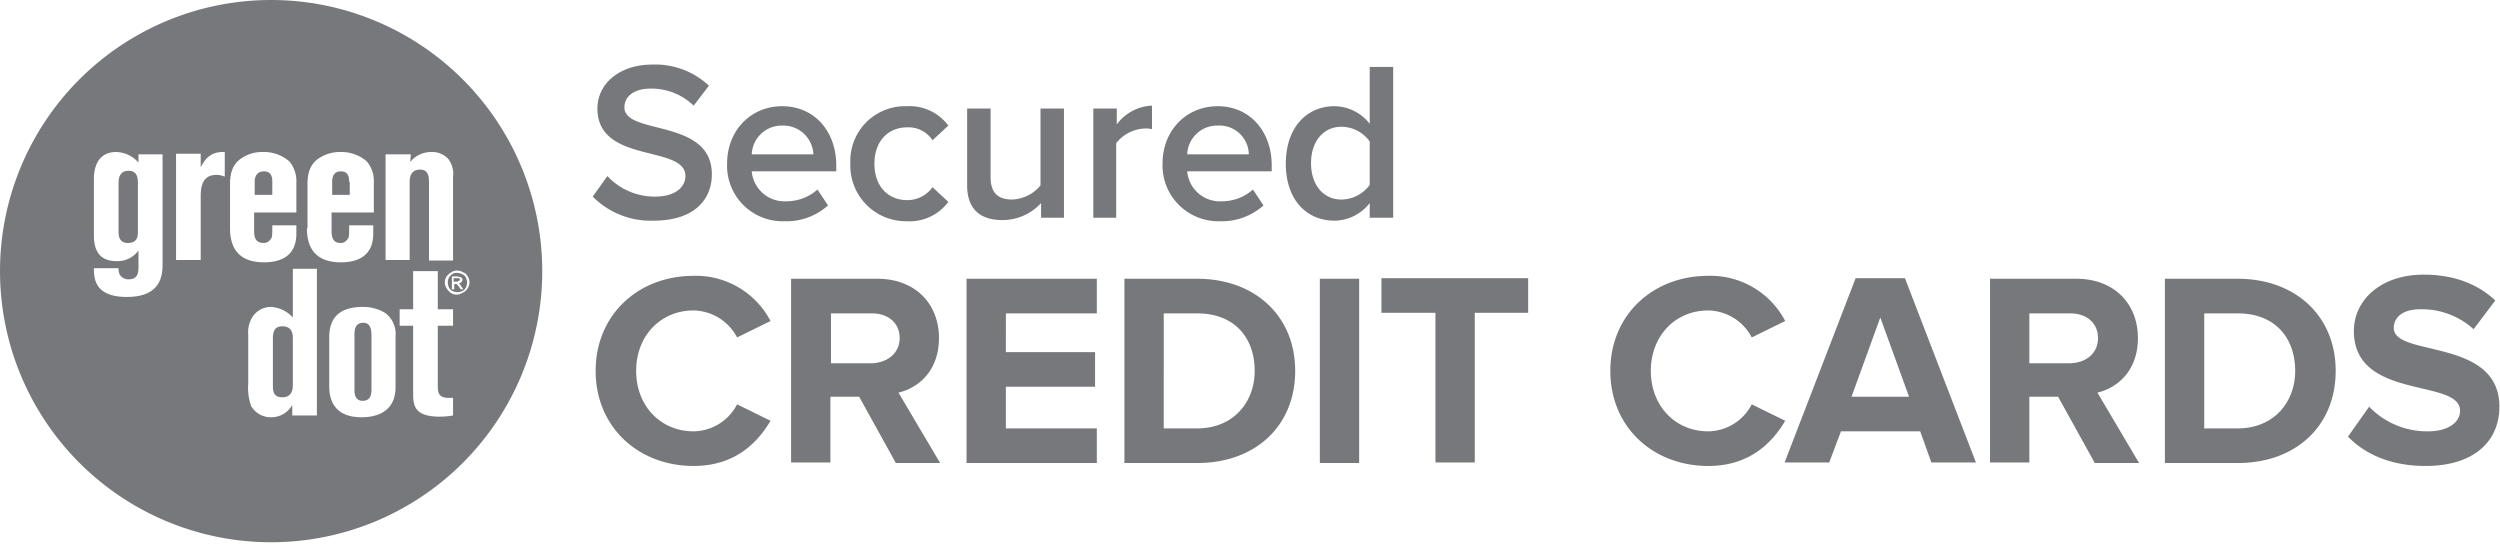 <svg xmlns="http://www.w3.org/2000/svg" viewBox="0 0 426 93"><defs><style>.a{fill:#77787b}</style></defs><title>logo-gd-credit-cards-gray-v2</title><path class="a" d="M46.4 33.2h-3V31c0-1.1.5-1.8 1.6-1.8 1.4 0 1.4 1.3 1.4 1.8v2.2zm1.7 22.4c-1.6 0-1.6 1.4-1.6 2.3v7.7c0 .9 0 2.1 1.6 2.1 1.8 0 1.8-1.6 1.8-2.2v-7.8c0-.6 0-2.1-1.8-2.1zm13.8-.6c-1.5 0-1.5 1.4-1.5 2.2v9.2c0 .5 0 1.9 1.4 1.9s1.5-1.2 1.5-1.9v-9.2c0-1.1-.2-2.2-1.4-2.2zm-40-25.9c-1.7 0-1.7 1.6-1.7 2.2v8.1c0 .6 0 2 1.6 2s1.7-1.1 1.7-2v-8c0-.9 0-2.3-1.6-2.3zM59.5 31c0-.5 0-1.8-1.4-1.8-1.1 0-1.5.7-1.5 1.8v2.2h3V31zm19.9 16.3a3.09 3.09 0 0 1 .2.8 2.92 2.92 0 0 1-.2.9 1.7 1.7 0 0 1-.6.6 3.09 3.09 0 0 1-.8.2 2.92 2.92 0 0 1-.9-.2 1.7 1.7 0 0 1-.6-.6 2.92 2.92 0 0 1-.2-.9 1.88 1.88 0 0 1 .2-.8 1.7 1.7 0 0 1 .6-.6 1.2 1.2 0 0 1 .8-.2 1.88 1.88 0 0 1 .8.2 1.34 1.34 0 0 1 .7.6zm-.5 1.9l-.3-.4a1.38 1.38 0 0 0-.3-.4.35.35 0 0 0-.2-.1.69.69 0 0 0 .7-.6.37.37 0 0 0-.1-.3c-.1-.1-.2-.2-.3-.2a3.54 3.54 0 0 0-.6-.1H77v2.2h.4v-.9h.2a.37.37 0 0 1 .3.1 2.74 2.74 0 0 1 .4.5l.2.3h.4zm13.5-3A46.2 46.2 0 1 1 46.2 0a46.22 46.22 0 0 1 46.2 46.2zm-26.8-1.9h4.2v-13c0-.8 0-2.4 1.8-2.4 1.4 0 1.5 1.2 1.5 2.2v13.3h4.1V30.2a4.3 4.3 0 0 0-.8-3.1 3.74 3.74 0 0 0-2.9-1.2 4.59 4.59 0 0 0-3.6 1.7l.1-1.3h-4.3v18zm-13.3-5.4c0 3.6 1.7 5.8 5.8 5.8 2.6 0 5.5-.9 5.5-4.9v-1.4h-4.1c0 1.9 0 2.1-.4 2.5a1.29 1.29 0 0 1-1.1.5c-1.5 0-1.5-1.4-1.5-2.2v-3h7.2v-5.1a5.22 5.22 0 0 0-1.2-3.6 6.59 6.59 0 0 0-4.4-1.6 6.48 6.48 0 0 0-3.8 1.1c-1.2.8-1.9 2.1-1.9 4.3v7.6zM27.8 26.3h-4.2v1.4a5.29 5.29 0 0 0-3.8-1.8c-3.8 0-3.8 3.9-3.8 4.6V40c0 2.1.5 4.5 3.9 4.5a4.49 4.49 0 0 0 3.7-1.8v2.8c0 1.1-.2 2.1-1.7 2.1a1.73 1.73 0 0 1-1.5-.8 2.56 2.56 0 0 1-.2-1.1H16c0 1.7.1 4.9 5.6 4.9 6.1 0 6.1-4 6.1-5.8V26.3zm10.5-.4c-2.5-.1-3.4 1.3-4.1 2.6v-2.3H30v18.1h4.2V33.7c0-1.4 0-3.9 2.7-3.9a3.66 3.66 0 0 1 1.4.3v-4.2zM45 44.7c2.6 0 5.5-.9 5.5-4.9v-1.4h-4.1c0 1.9 0 2.1-.4 2.5a1.29 1.29 0 0 1-1.1.5c-1.6 0-1.6-1.4-1.6-2.2v-3h7.2v-5.1a5.22 5.22 0 0 0-1.2-3.6 6.59 6.59 0 0 0-4.4-1.6 6.28 6.28 0 0 0-3.8 1.1c-1.2.8-1.9 2.1-1.9 4.3v7.6c0 3.6 1.7 5.8 5.8 5.8zm9.1 1.1h-4.2v8.3a5.46 5.46 0 0 0-3.7-1.8 3.75 3.75 0 0 0-3.4 2.1 5 5 0 0 0-.5 2.7v8.3a9.08 9.08 0 0 0 .5 3.8 3.88 3.88 0 0 0 3.5 1.9 4.08 4.08 0 0 0 3.5-2.1v1.8H54v-25zm13.3 11.6a4.5 4.5 0 0 0-1.8-4.1 7.21 7.21 0 0 0-3.8-1c-5 0-5.7 3-5.7 5.2v8.1c0 1.3 0 5.5 5.5 5.5 3.7 0 5.8-1.8 5.8-5.1v-8.6zm9.8-4.7h-2.6v-6.5h-4.2v6.5h-2.3v2.8h2.3v11.7c0 2.3.6 3.8 4.6 3.8a14.1 14.1 0 0 0 2.2-.2v-3h-.7c-1.7 0-1.9-.8-1.9-2V55.5h2.6v-2.8zm2.5-3.6a1.69 1.69 0 0 0 .3-1 1.93 1.93 0 0 0-.3-1 1.39 1.39 0 0 0-.8-.7 1.82 1.82 0 0 0-2 0 2.7 2.7 0 0 0-.8.7 1.93 1.93 0 0 0-.3 1 1.69 1.69 0 0 0 .3 1 2.7 2.7 0 0 0 .7.8 1.82 1.82 0 0 0 2 0 1.8 1.8 0 0 0 .9-.8zm-1.3-1.4c0-.1 0-.1-.1-.2s-.1-.1-.2-.1h-.8v.6h.4c.2 0 .3 0 .4-.1s.3-.1.3-.2zM101 33.5l2.5-3.5a11 11 0 0 0 8.1 3.5c3.7 0 5.2-1.8 5.2-3.5 0-5.4-15-2-15-11.5 0-4.2 3.7-7.5 9.4-7.5a13.38 13.38 0 0 1 9.6 3.6l-2.6 3.4a10.34 10.34 0 0 0-7.4-2.9c-2.7 0-4.4 1.3-4.4 3.2 0 4.8 14.9 1.8 14.9 11.4 0 4.3-3 7.9-9.9 7.9a13.86 13.86 0 0 1-10.4-4.1zM123.9 27.8c0-5.4 3.9-9.7 9.4-9.7s9.2 4.3 9.2 10.1v1h-14.4a5.59 5.59 0 0 0 5.9 5.1 7.94 7.94 0 0 0 5.3-2l1.8 2.7a10.62 10.62 0 0 1-7.5 2.7 9.46 9.46 0 0 1-9.7-9.9zm9.4-6.4a5.1 5.1 0 0 0-5.2 4.9h10.5a5.13 5.13 0 0 0-5.3-4.9zM144.9 27.8a9.32 9.32 0 0 1 9.6-9.7 8.23 8.23 0 0 1 7.1 3.3l-2.7 2.5a4.89 4.89 0 0 0-4.3-2.2c-3.4 0-5.6 2.5-5.6 6.2s2.2 6.2 5.6 6.2a5.26 5.26 0 0 0 4.3-2.2l2.7 2.5a8.23 8.23 0 0 1-7.1 3.3 9.49 9.49 0 0 1-9.6-9.9zM177.4 37.1v-2.5a8.9 8.9 0 0 1-6.6 2.9c-4 0-6-2.1-6-5.9V18.5h4v11.7c0 2.9 1.5 3.8 3.7 3.8a6.58 6.58 0 0 0 4.8-2.4V18.5h4v18.6zM186.3 37.1V18.5h4v2.7a7.87 7.87 0 0 1 6-3.2v4a4.89 4.89 0 0 0-1.3-.1 6.51 6.51 0 0 0-4.8 2.5v12.7zM198.1 27.8c0-5.4 3.9-9.7 9.4-9.7s9.2 4.3 9.2 10.1v1h-14.4a5.59 5.59 0 0 0 5.9 5.1 7.94 7.94 0 0 0 5.3-2l1.8 2.7a10.62 10.62 0 0 1-7.5 2.7 9.51 9.51 0 0 1-9.7-9.9zm9.4-6.4a5.1 5.1 0 0 0-5.2 4.9h10.5a5 5 0 0 0-5.3-4.9zM233.4 37.1v-2.5a7.68 7.68 0 0 1-6 3c-4.8 0-8.3-3.6-8.3-9.7s3.5-9.8 8.3-9.8a7.68 7.68 0 0 1 6 3v-9.7h4v25.7zm0-5.6v-7.4a6 6 0 0 0-4.8-2.5c-3.2 0-5.2 2.6-5.2 6.2s2 6.2 5.2 6.2a6 6 0 0 0 4.8-2.5zM101.5 63.2c0-9.6 7.3-16.2 16.7-16.2a14.36 14.36 0 0 1 13.1 7.7l-5.7 2.8a8.55 8.55 0 0 0-7.4-4.6c-5.7 0-9.8 4.4-9.8 10.3s4.1 10.3 9.8 10.3a8.48 8.48 0 0 0 7.4-4.6l5.7 2.8c-2.3 3.9-6.2 7.7-13.1 7.7-9.4 0-16.7-6.6-16.7-16.2zM152.6 78.8l-6.2-11.2h-4.9v11.2h-6.7V47.5h14.7c6.5 0 10.5 4.3 10.5 10.1 0 5.6-3.5 8.5-6.9 9.3l7.1 12h-7.6zm.7-21.2c0-2.6-2-4.2-4.7-4.2h-7v8.5h7c2.6-.1 4.7-1.7 4.7-4.3zM164.7 78.8V47.5h22.2v5.9h-15.5V60h15.2v5.9h-15.2V73h15.5v5.9h-22.2v-.1zM191.6 78.8V47.5H204c9.8 0 16.7 6.3 16.7 15.7s-6.8 15.7-16.7 15.7h-12.4zm22.2-15.6c0-5.6-3.4-9.8-9.8-9.8h-5.7V73h5.7c6.2 0 9.8-4.5 9.8-9.8zM224.9 78.8V47.5h6.7v31.4h-6.7v-.1zM244.6 78.8V53.3h-9.2v-5.9h25v5.9h-9.1v25.5h-6.7zM274.4 63.2c0-9.6 7.3-16.2 16.7-16.2a14.36 14.36 0 0 1 13.1 7.7l-5.7 2.8a8.55 8.55 0 0 0-7.4-4.6c-5.7 0-9.8 4.4-9.8 10.3s4.1 10.3 9.8 10.3a8.48 8.48 0 0 0 7.4-4.6l5.7 2.8c-2.3 3.9-6.2 7.7-13.1 7.7-9.4 0-16.7-6.6-16.7-16.2zM329.1 78.8l-1.9-5.3h-13.5l-2 5.3h-7.6l12.1-31.4h8.4l12.1 31.4zm-8.7-24.7l-4.9 13.5h9.8l-4.9-13.5zM356.9 78.8l-6.2-11.2h-4.9v11.2h-6.7V47.5h14.7c6.5 0 10.5 4.3 10.5 10.1 0 5.6-3.5 8.5-6.9 9.3l7.1 12h-7.6zm.6-21.2c0-2.6-2-4.2-4.7-4.2h-7v8.5h7c2.7-.1 4.7-1.7 4.7-4.3zM368.9 78.8V47.5h12.4c9.8 0 16.7 6.3 16.7 15.7s-6.8 15.7-16.7 15.7h-12.4zm22.2-15.6c0-5.6-3.4-9.8-9.8-9.8h-5.7V73h5.7c6.2 0 9.8-4.5 9.8-9.8zM400.1 74.4l3.6-5.1a13.67 13.67 0 0 0 10 4.2c3.7 0 5.5-1.7 5.5-3.5 0-5.6-18.1-1.7-18.1-13.6 0-5.2 4.5-9.6 11.9-9.6 5 0 9.1 1.5 12.2 4.4l-3.7 4.9a13.08 13.08 0 0 0-9.1-3.4c-2.9 0-4.5 1.3-4.5 3.2 0 5 18 1.6 18 13.4 0 5.7-4.1 10.1-12.6 10.1-5.9 0-10.3-2-13.2-5z"/></svg>